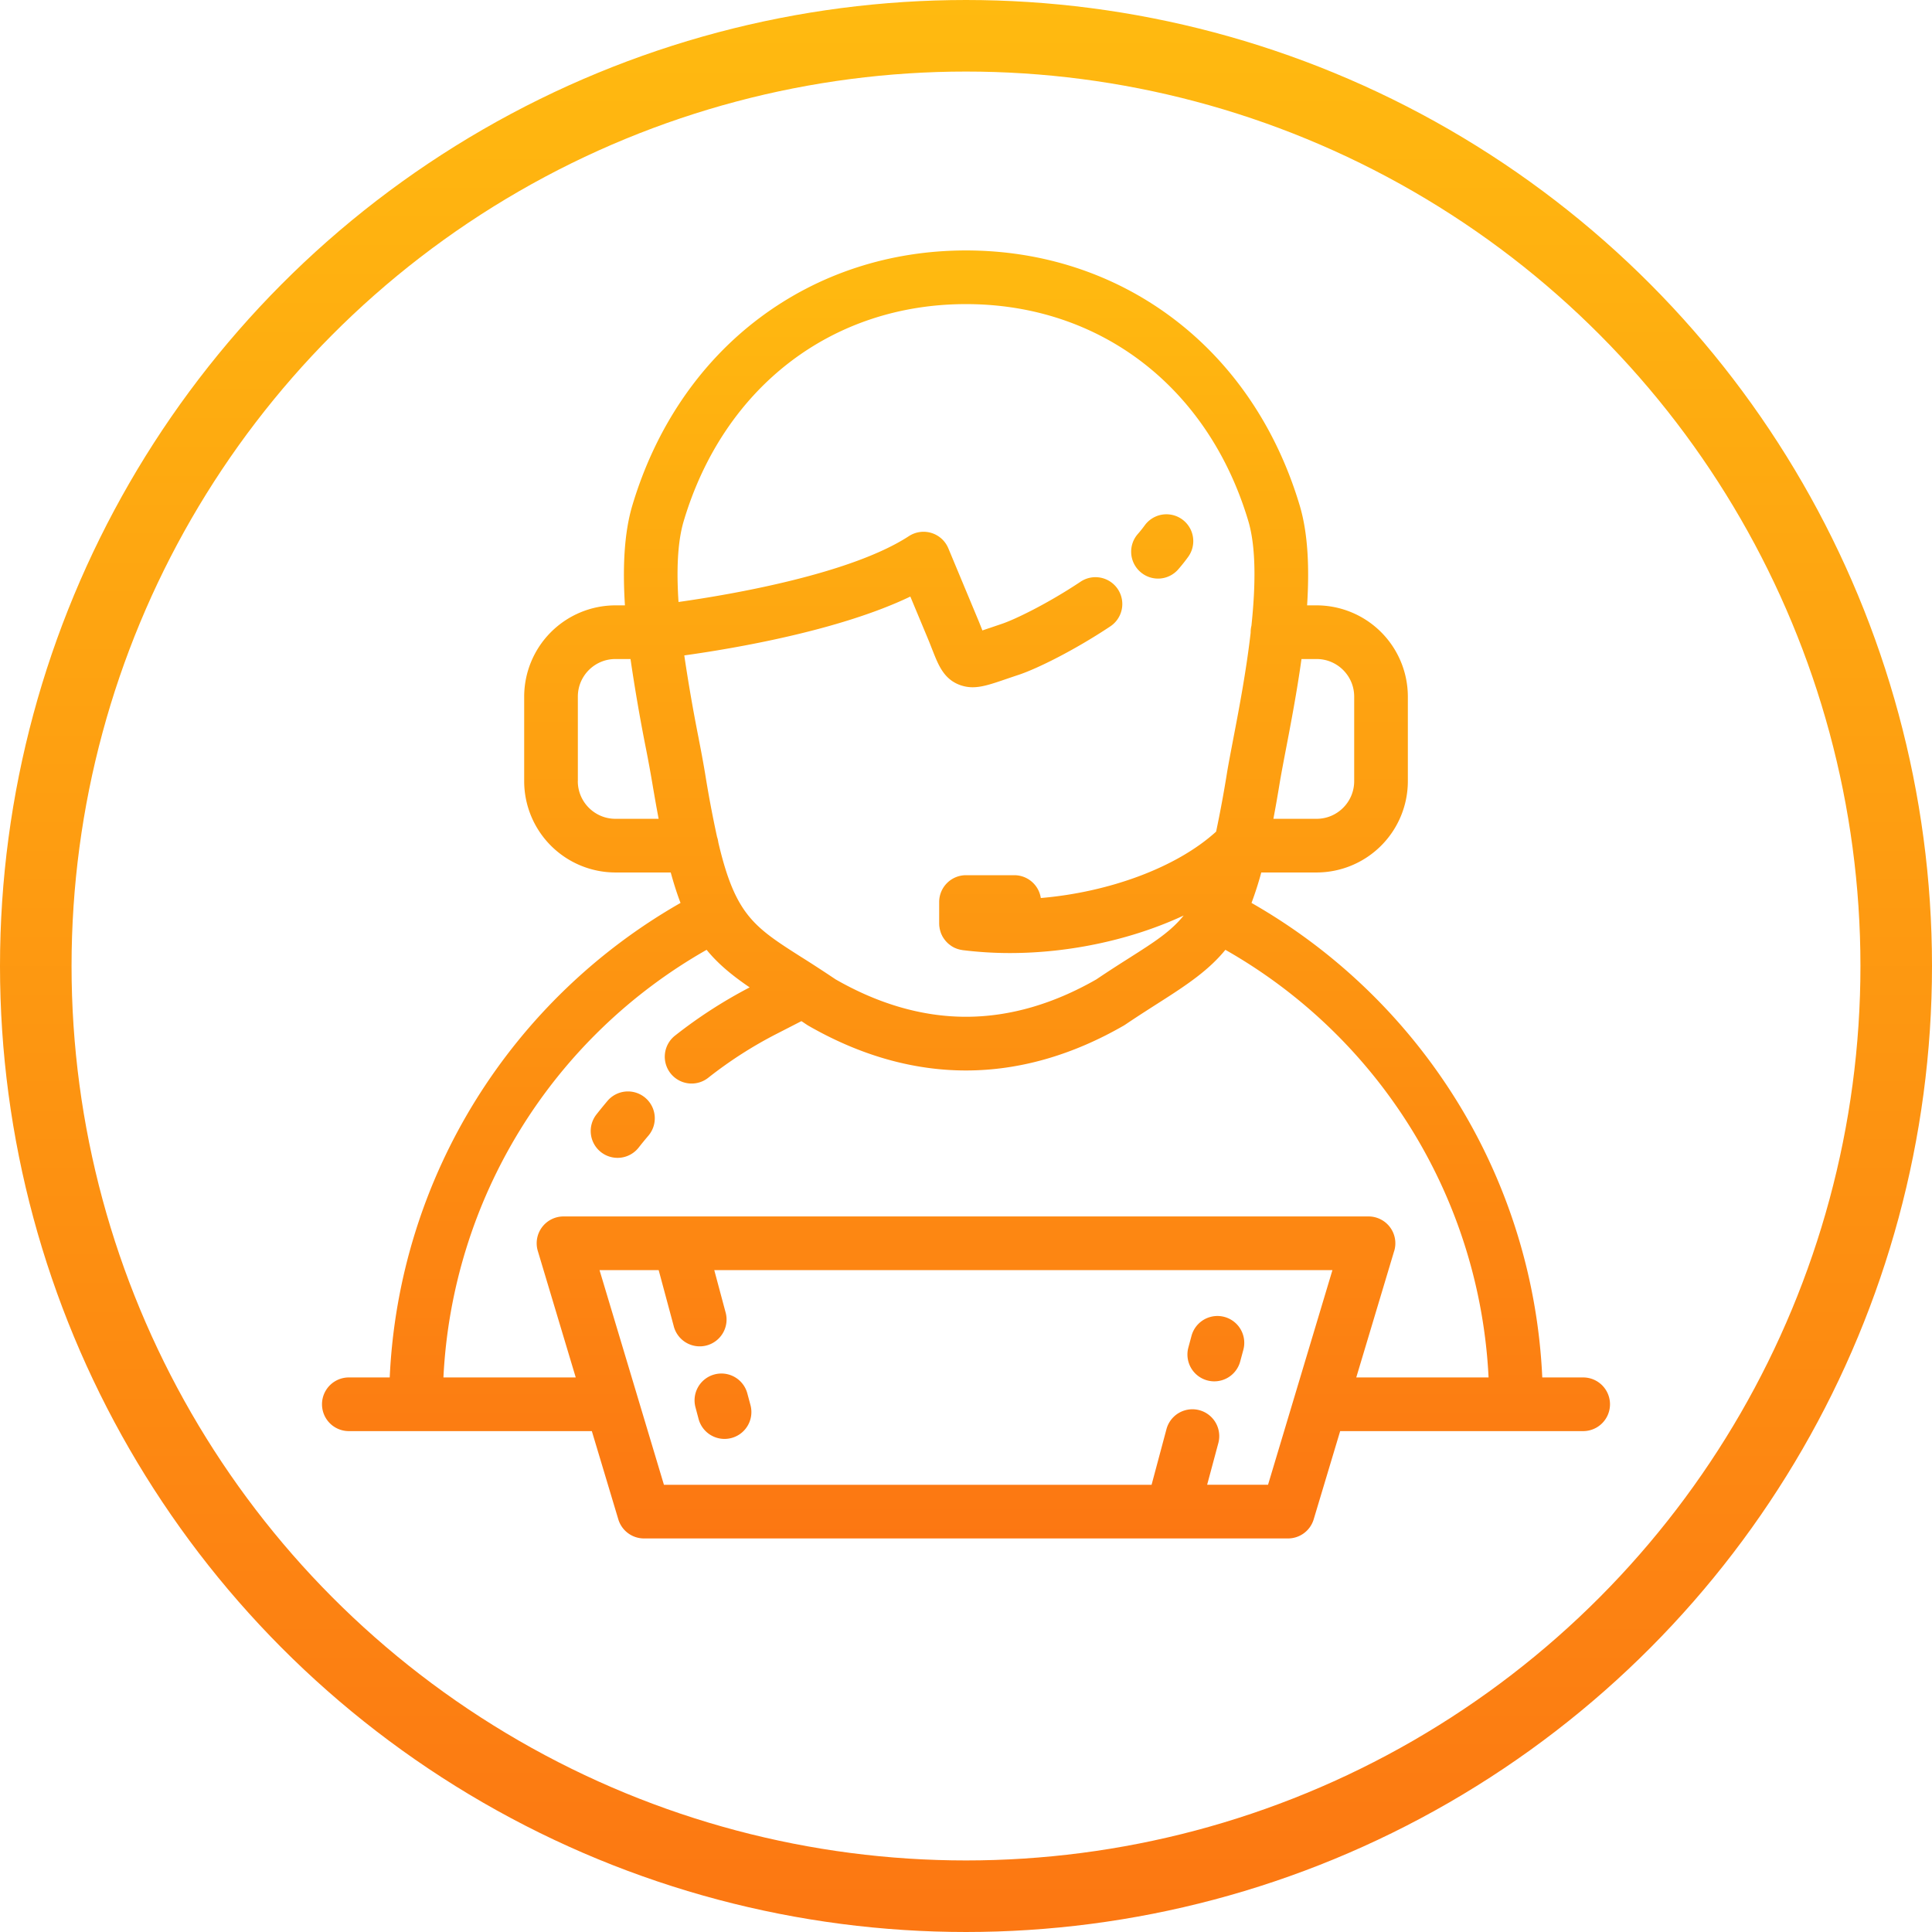 <svg width="54" height="54" fill="none" xmlns="http://www.w3.org/2000/svg"><circle cx="27" cy="27" r="26" stroke="url(#paint0_linear)" stroke-width="2"/><path fill-rule="evenodd" clip-rule="evenodd" d="M44.25 38.5h-1.143a16.072 16.072 0 00-2.417-7.774 16.183 16.183 0 00-5.71-5.489 9.32 9.32 0 00.273-.851h1.546a2.554 2.554 0 002.551-2.552v-2.363a2.554 2.554 0 00-2.55-2.551h-.266c.065-1.019.03-2-.206-2.789-.65-2.177-1.885-3.994-3.57-5.254C31.117 7.649 29.125 7 27 7s-4.116.65-5.757 1.877c-1.685 1.26-2.92 3.077-3.57 5.254-.235.789-.27 1.77-.206 2.789h-.266a2.554 2.554 0 00-2.55 2.551v2.363a2.554 2.554 0 002.55 2.552h1.546c.087.316.177.598.274.851a16.183 16.183 0 00-5.71 5.489 16.072 16.072 0 00-2.418 7.774H9.75a.75.75 0 000 1.5h6.792l.74 2.466A.75.75 0 0018 43h18a.75.75 0 00.718-.534l.74-2.466h6.792a.75.75 0 000-1.5zm-8.313-17.533l.003-.015c.142-.74.31-1.62.437-2.532h.422c.58 0 1.051.471 1.051 1.05v2.364c0 .58-.471 1.052-1.05 1.052h-1.208c.06-.317.12-.658.18-1.027.04-.236.098-.54.165-.892zm-19.787.867c0 .58.472 1.052 1.051 1.052h1.208c-.06-.317-.12-.658-.182-1.027a37.83 37.83 0 00-.164-.893l-.003-.015a50.01 50.01 0 01-.437-2.531h-.422c-.58 0-1.05.471-1.05 1.05v2.364zm2.815-5.007c-.057-.861-.033-1.667.146-2.266C20.227 10.822 23.25 8.5 27 8.5s6.773 2.322 7.89 6.06c.224.751.204 1.827.088 2.93a.743.743 0 00-.022.179v.016c-.123 1.076-.331 2.162-.489 2.983v.001c-.07.369-.132.687-.174.945a34.625 34.625 0 01-.302 1.63c-1.106 1.005-2.989 1.693-4.9 1.856a.75.75 0 00-.74-.638H27a.75.75 0 00-.75.75v.614l.001.01.002.045.002.014.003.017a.836.836 0 00.006.042l.008.033.01.038.011.035v.002l.012.031.006.014.008.017.002.005.004.007.002.006.005.01.003.007a.771.771 0 00.02.034l.004.007a.58.58 0 00.013.021l.022.031.012.017.009.01a.674.674 0 00.048.055l.024.024.029.026.025.02.006.004.013.01a.439.439 0 00.013.01l.024.016.003.002a.635.635 0 00.099.053l.035.014.005.002a.557.557 0 00.028.01l.036.01.005.001.009.003.009.002.008.002.004.001a.656.656 0 00.038.007h.006l.01.003.014.002.014.002c.433.053.869.08 1.307.08 1.693 0 3.427-.383 4.857-1.049-.358.446-.822.742-1.49 1.167l-.003.002c-.279.177-.594.377-.944.614-1.211.695-2.438 1.047-3.647 1.047-1.21 0-2.436-.352-3.647-1.047a38.54 38.54 0 00-.945-.615h-.001c-1.332-.848-1.855-1.18-2.33-3.213a.742.742 0 00-.035-.151 32.25 32.25 0 01-.335-1.779 35.487 35.487 0 00-.174-.946v-.006a46.993 46.993 0 01-.407-2.343c1.377-.192 4.329-.69 6.318-1.645l.493 1.182c.05.12.091.227.127.319l.001.001c.166.422.322.82.791.979.112.037.22.054.33.054.263 0 .54-.094.923-.225.106-.036.225-.077.359-.121.52-.172 1.564-.69 2.552-1.347a.75.75 0 10-.83-1.249c-.923.614-1.837 1.054-2.192 1.171l-.353.12-.02.006-.167.057-.002-.007c-.039-.098-.082-.209-.135-.334l-.815-1.955a.75.75 0 00-1.102-.34c-1.622 1.058-4.95 1.63-6.44 1.841zM35.442 41.5l.742-2.474 1.058-3.526H19.964l.312 1.165a.75.75 0 11-1.448.389L18.41 35.5h-1.653l1.057 3.522.002.008.001.003.74 2.467h13.63l.416-1.554a.75.75 0 111.45.388L33.74 41.5h1.701zm3.527-6.535A.75.75 0 0038.25 34h-22.5a.75.75 0 00-.718.965l1.06 3.535h-3.698a14.565 14.565 0 017.356-11.952c.325.398.714.716 1.203 1.05-.73.38-1.428.83-2.073 1.338a.75.75 0 10.928 1.178 11.693 11.693 0 011.898-1.217l.694-.356.042.027.047.032.045.03.046.03c1.45.836 2.936 1.26 4.42 1.26 1.483 0 2.97-.424 4.42-1.261l.046-.03c.342-.231.656-.43.932-.607.81-.514 1.395-.914 1.852-1.474A14.565 14.565 0 0141.606 38.5h-3.698l1.06-3.535zm-7.096-18.98a.747.747 0 001.058-.07 4.77 4.77 0 00.28-.352.75.75 0 00-1.217-.877 3.32 3.32 0 01-.193.241.75.75 0 00.072 1.058zM18.035 30.683a.75.75 0 00-1.057.089 15.45 15.45 0 00-.304.373.75.75 0 101.18.926c.087-.111.178-.222.27-.33a.75.75 0 00-.089-1.058zm1.934 7.733a.75.75 0 00-.53.919l.087.327a.75.75 0 101.45-.389l-.088-.327a.75.75 0 00-.919-.53zm13.971.193a.75.75 0 01-.725-.945l.088-.326a.75.75 0 111.449.389l-.088.326a.75.75 0 01-.724.556z" fill="url(#paint1_linear)"/><defs><linearGradient id="paint0_linear" x1="0" y1="0" x2="0" y2="54" gradientUnits="userSpaceOnUse"><stop stop-color="#FFBA10"/><stop offset="1" stop-color="#FC7712"/></linearGradient><linearGradient id="paint1_linear" x1="9" y1="7" x2="9" y2="43" gradientUnits="userSpaceOnUse"><stop stop-color="#FFBA10"/><stop offset="1" stop-color="#FC7712"/></linearGradient></defs></svg>